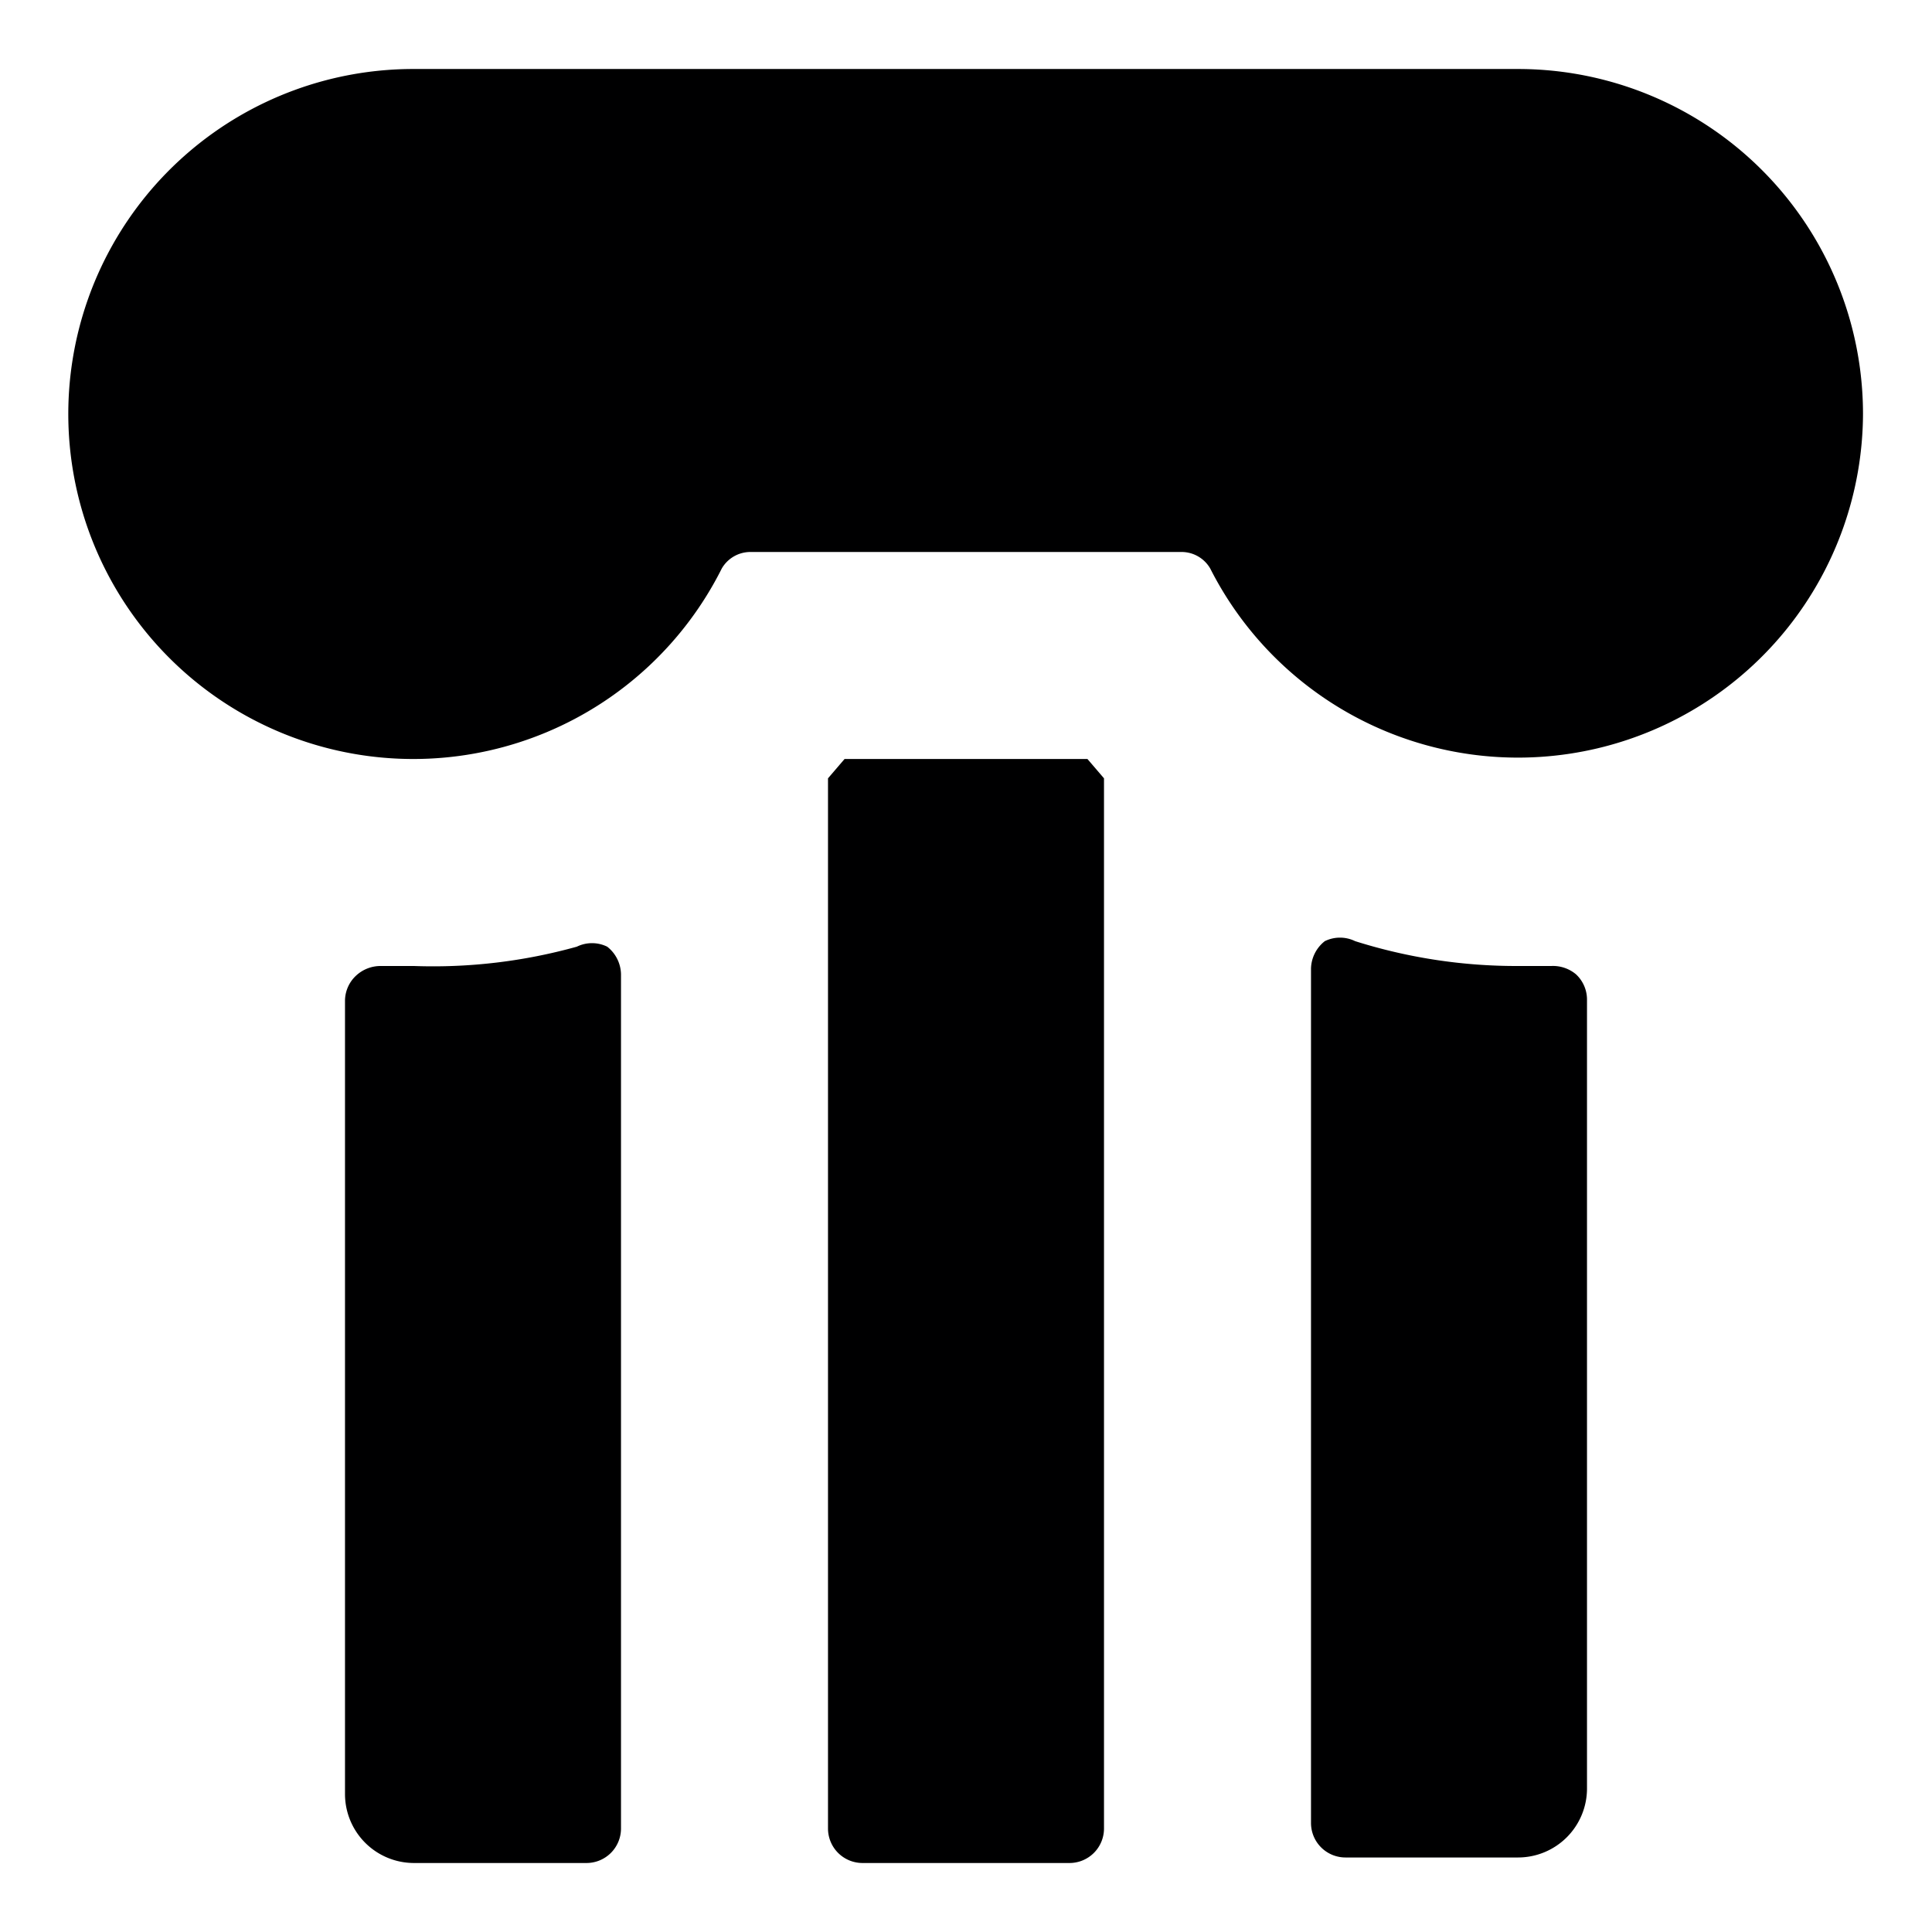 <svg xmlns="http://www.w3.org/2000/svg" viewBox="0 0 14 14">
  <g>
    <g>
      <path d="M8,5.64,7.88,5.5H6.12L6,5.64v7.61a.25.25,0,0,0,.25.25h1.5A.25.25,0,0,0,8,13.25Z" style="fill: #000001"/>
      <path d="M4.5,7.06a.26.26,0,0,0-.1-.2.25.25,0,0,0-.22,0A3.88,3.88,0,0,1,3,7H2.76a.26.26,0,0,0-.18.07.25.25,0,0,0-.08.18V13a.5.5,0,0,0,.5.5H4.25a.25.25,0,0,0,.25-.25Z" style="fill: #000001"/>
      <path d="M11.5,7.24a.25.25,0,0,0-.08-.18A.26.26,0,0,0,11.24,7H11a3.88,3.88,0,0,1-1.18-.18.25.25,0,0,0-.22,0,.26.26,0,0,0-.1.2v6.19a.25.25,0,0,0,.25.25H11a.5.5,0,0,0,.5-.5Z" style="fill: #000001"/>
    </g>
    <path d="M13.5,3A2.5,2.5,0,0,0,11,.5H3A2.5,2.5,0,1,0,5.23,4.12.24.24,0,0,1,5.43,4H8.57a.24.24,0,0,1,.2.12A2.5,2.5,0,0,0,13.5,3Z" style="fill: #000001"/>
  </g>
</svg>
